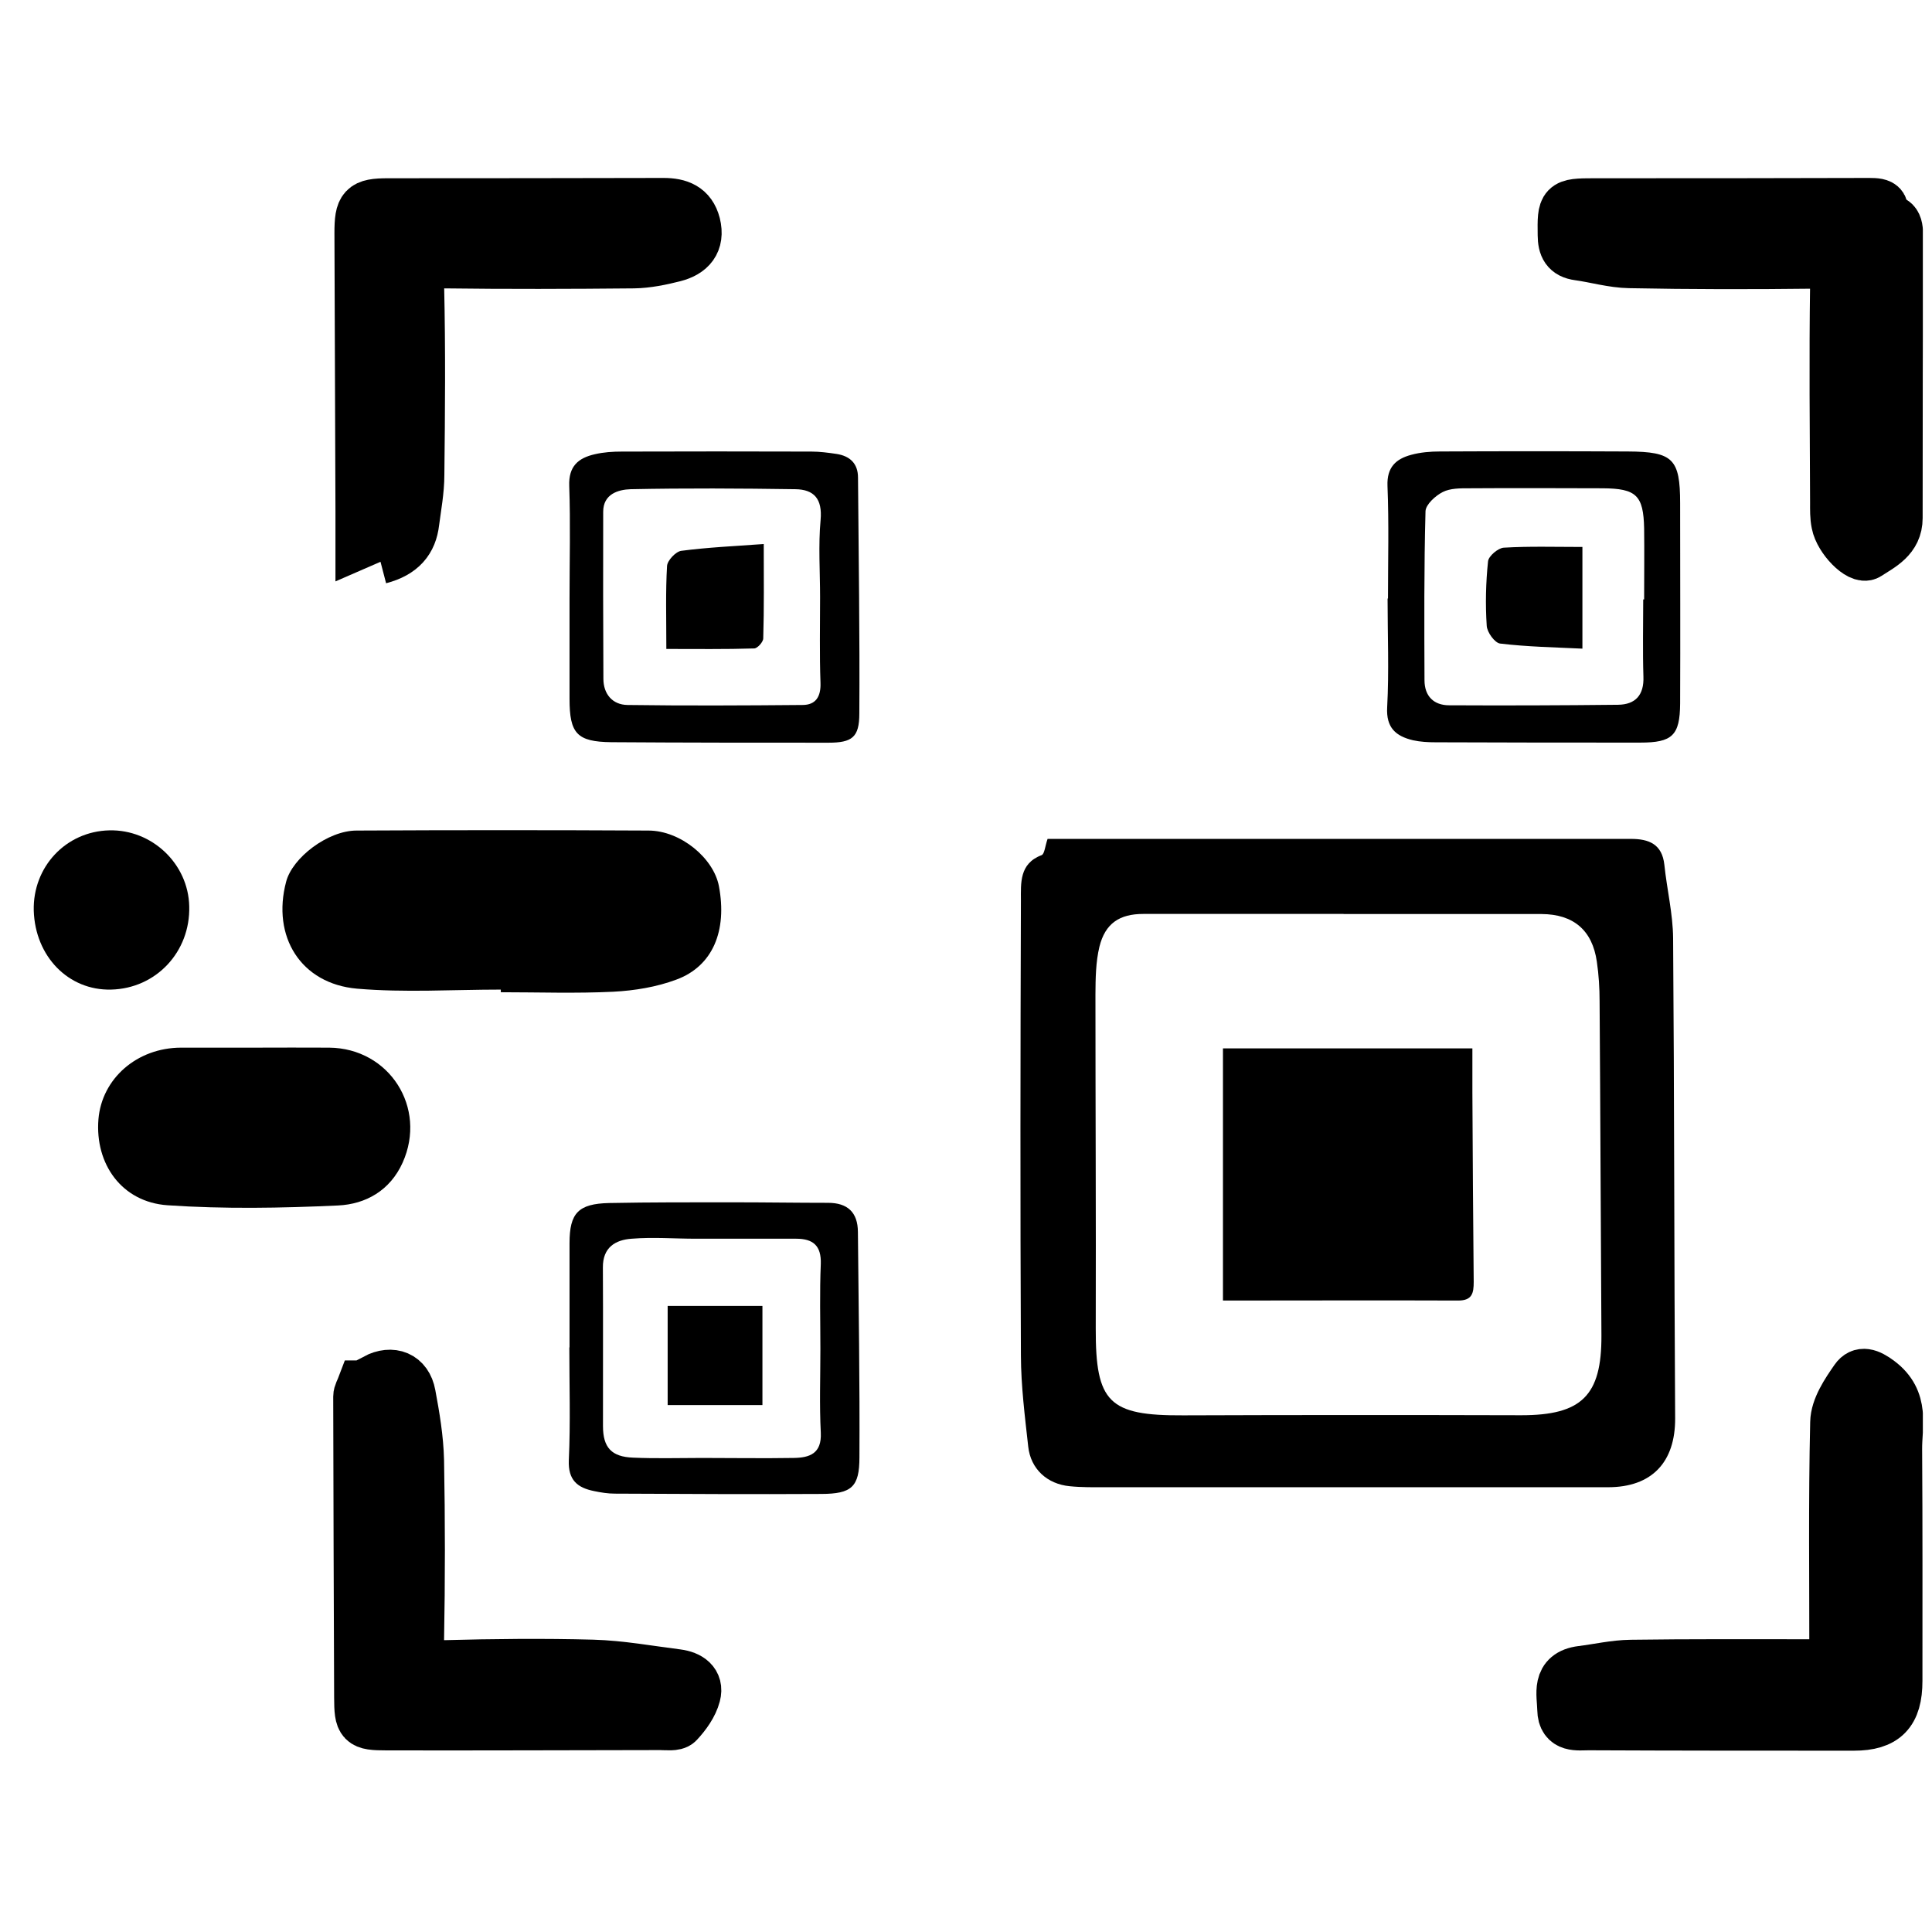 <svg width="19" height="19" viewBox="0 0 19 19" fill="none" xmlns="http://www.w3.org/2000/svg">
<g clip-path="url(#clip0_7876_12332)">
<path d="M10.303 8.25C11.847 8.25 13.377 8.25 14.91 8.25C15.286 8.25 15.663 8.25 16.039 8.25C16.216 8.25 16.346 8.301 16.368 8.505C16.393 8.746 16.452 8.986 16.454 9.226C16.466 10.8 16.464 12.374 16.474 13.948C16.476 14.38 16.245 14.626 15.814 14.626C14.165 14.626 12.517 14.626 10.869 14.626C10.753 14.626 10.635 14.628 10.52 14.616C10.298 14.595 10.136 14.446 10.112 14.227C10.079 13.929 10.041 13.63 10.04 13.33C10.033 11.838 10.035 10.347 10.04 8.854C10.04 8.687 10.023 8.493 10.243 8.41C10.273 8.399 10.278 8.318 10.303 8.248V8.25ZM13.214 8.988C12.557 8.988 11.9 8.988 11.243 8.988C11.011 8.988 10.869 9.08 10.812 9.311C10.776 9.461 10.774 9.622 10.773 9.779C10.773 10.874 10.779 11.97 10.776 13.066C10.774 13.792 10.905 13.923 11.636 13.919C12.745 13.915 13.852 13.915 14.961 13.918C15.554 13.918 15.752 13.726 15.749 13.133C15.742 12.038 15.739 10.942 15.731 9.847C15.731 9.718 15.723 9.587 15.704 9.458C15.66 9.148 15.474 8.991 15.162 8.989C14.511 8.989 13.861 8.989 13.212 8.989L13.214 8.988Z" fill="currentColor"/>
<path d="M4.925 9.732C4.454 9.732 3.98 9.763 3.512 9.723C2.958 9.675 2.671 9.21 2.814 8.671C2.876 8.434 3.224 8.169 3.505 8.168C4.464 8.163 5.42 8.163 6.378 8.168C6.693 8.169 7.017 8.438 7.07 8.714C7.153 9.154 7.01 9.502 6.651 9.634C6.456 9.707 6.241 9.742 6.032 9.753C5.663 9.771 5.294 9.758 4.925 9.758C4.925 9.75 4.925 9.74 4.925 9.732Z" fill="currentColor"/>
<path d="M2.499 10.303C2.745 10.303 2.992 10.301 3.238 10.303C3.829 10.309 4.202 10.893 3.96 11.433C3.836 11.709 3.596 11.842 3.326 11.855C2.767 11.881 2.204 11.891 1.648 11.853C1.198 11.822 0.933 11.448 0.968 11.008C1.001 10.607 1.347 10.304 1.78 10.303C2.02 10.303 2.259 10.303 2.499 10.303Z" fill="currentColor"/>
<path d="M13.65 5.886C13.65 5.517 13.66 5.147 13.645 4.778C13.638 4.594 13.729 4.513 13.878 4.473C13.969 4.448 14.067 4.44 14.161 4.44C14.777 4.437 15.393 4.437 16.008 4.44C16.453 4.442 16.523 4.513 16.523 4.948C16.523 5.605 16.526 6.262 16.523 6.919C16.521 7.234 16.445 7.303 16.131 7.303C15.46 7.303 14.79 7.303 14.12 7.3C14.045 7.3 13.968 7.296 13.896 7.28C13.729 7.24 13.63 7.159 13.642 6.954C13.661 6.6 13.646 6.242 13.646 5.886H13.65ZM16.159 5.895H16.169C16.169 5.661 16.172 5.43 16.169 5.196C16.162 4.872 16.093 4.804 15.761 4.802C15.325 4.801 14.886 4.799 14.449 4.802C14.361 4.802 14.262 4.801 14.188 4.839C14.117 4.875 14.022 4.961 14.019 5.027C14.004 5.582 14.007 6.135 14.009 6.689C14.009 6.848 14.102 6.936 14.251 6.936C14.805 6.939 15.358 6.937 15.912 6.931C16.083 6.929 16.169 6.836 16.162 6.654C16.154 6.401 16.16 6.148 16.16 5.895H16.159Z" fill="currentColor"/>
<path d="M5.601 13.251C5.601 12.908 5.601 12.567 5.601 12.225C5.601 11.93 5.687 11.838 5.99 11.831C6.4 11.823 6.811 11.824 7.219 11.824C7.527 11.824 7.835 11.829 8.143 11.829C8.335 11.829 8.436 11.922 8.437 12.116C8.444 12.854 8.456 13.594 8.452 14.332C8.452 14.624 8.375 14.691 8.077 14.692C7.4 14.696 6.723 14.692 6.046 14.689C5.978 14.689 5.91 14.678 5.843 14.664C5.679 14.631 5.586 14.557 5.594 14.36C5.611 13.991 5.599 13.622 5.599 13.251H5.601ZM8.068 13.271C8.068 12.991 8.06 12.71 8.072 12.43C8.078 12.25 7.996 12.182 7.83 12.182C7.502 12.182 7.175 12.182 6.845 12.182C6.634 12.182 6.422 12.165 6.212 12.182C6.054 12.193 5.927 12.266 5.929 12.465C5.932 12.985 5.929 13.506 5.93 14.025C5.93 14.237 6.015 14.327 6.226 14.335C6.452 14.345 6.678 14.338 6.903 14.338C7.205 14.338 7.504 14.343 7.805 14.338C7.962 14.336 8.082 14.295 8.072 14.09C8.058 13.817 8.068 13.544 8.068 13.269V13.271Z" fill="currentColor"/>
<path d="M5.601 5.887C5.601 5.518 5.611 5.147 5.598 4.778C5.591 4.585 5.687 4.504 5.85 4.467C5.936 4.447 6.025 4.441 6.114 4.441C6.737 4.439 7.359 4.439 7.981 4.441C8.062 4.441 8.145 4.452 8.226 4.464C8.358 4.484 8.438 4.558 8.438 4.697C8.444 5.47 8.456 6.245 8.451 7.017C8.451 7.251 8.38 7.304 8.147 7.304C7.435 7.304 6.723 7.304 6.012 7.299C5.674 7.295 5.601 7.214 5.601 6.873C5.601 6.544 5.601 6.216 5.601 5.887ZM8.065 5.872C8.065 5.619 8.047 5.364 8.07 5.114C8.089 4.907 8.006 4.813 7.821 4.811C7.281 4.803 6.742 4.8 6.202 4.811C6.08 4.815 5.932 4.858 5.932 5.033C5.931 5.581 5.931 6.127 5.934 6.675C5.934 6.825 6.023 6.931 6.171 6.933C6.745 6.941 7.317 6.938 7.892 6.933C8.022 6.933 8.074 6.852 8.069 6.715C8.059 6.435 8.065 6.154 8.065 5.874V5.872Z" fill="currentColor"/>
<path d="M18.044 16.371C18.044 15.548 18.034 14.769 18.052 13.989C18.055 13.844 18.158 13.692 18.247 13.564C18.302 13.485 18.378 13.508 18.479 13.584C18.731 13.773 18.651 14.018 18.653 14.251C18.658 15.011 18.656 15.77 18.656 16.53C18.656 16.843 18.535 16.967 18.231 16.967C17.362 16.967 16.495 16.967 15.626 16.963C15.515 16.963 15.371 16.991 15.368 16.813C15.365 16.659 15.305 16.467 15.555 16.436C15.717 16.416 15.878 16.378 16.04 16.376C16.621 16.368 17.202 16.371 17.782 16.371C17.862 16.371 17.943 16.371 18.046 16.371H18.044Z" fill="currentColor" stroke="currentColor" stroke-width="0.5"/>
<path d="M18.443 2.199C18.622 2.121 18.662 2.184 18.662 2.303C18.66 3.233 18.658 4.165 18.658 5.095C18.658 5.295 18.498 5.369 18.367 5.454C18.291 5.503 18.092 5.3 18.063 5.148C18.049 5.081 18.051 5.012 18.051 4.942C18.048 4.231 18.041 3.519 18.051 2.808C18.053 2.629 17.995 2.587 17.829 2.589C17.229 2.596 16.626 2.596 16.025 2.584C15.858 2.581 15.691 2.531 15.524 2.508C15.405 2.492 15.373 2.427 15.372 2.311C15.368 2.012 15.37 2.003 15.676 2.003C16.578 2.003 17.482 2.003 18.384 2C18.504 2 18.571 2.015 18.448 2.199H18.443Z" fill="currentColor" stroke="currentColor" stroke-width="0.5"/>
<path d="M3.734 5.495V5.255C3.675 5.282 3.627 5.302 3.549 5.336C3.549 5.22 3.549 5.123 3.549 5.024C3.546 4.113 3.542 3.203 3.539 2.293C3.539 2.04 3.569 2.003 3.817 2.003C4.719 2.002 5.623 2.003 6.525 2C6.677 2 6.794 2.043 6.836 2.205C6.88 2.384 6.789 2.482 6.63 2.523C6.5 2.556 6.364 2.584 6.232 2.586C5.609 2.592 4.987 2.594 4.365 2.586C4.184 2.583 4.115 2.626 4.118 2.822C4.132 3.438 4.127 4.054 4.12 4.669C4.12 4.825 4.09 4.981 4.07 5.136C4.049 5.316 3.953 5.437 3.734 5.494V5.495Z" fill="currentColor" stroke="currentColor" stroke-width="0.5"/>
<path d="M3.565 13.629C3.62 13.658 3.663 13.681 3.741 13.722C3.719 13.649 3.706 13.604 3.693 13.562C3.855 13.477 4.002 13.535 4.035 13.715C4.075 13.929 4.112 14.147 4.117 14.364C4.128 14.953 4.128 15.543 4.117 16.13C4.112 16.332 4.179 16.385 4.371 16.38C4.856 16.367 5.343 16.362 5.828 16.375C6.106 16.383 6.382 16.434 6.66 16.469C6.776 16.484 6.87 16.545 6.837 16.669C6.811 16.769 6.741 16.865 6.67 16.941C6.639 16.974 6.553 16.961 6.491 16.961C5.594 16.962 4.699 16.966 3.802 16.964C3.551 16.964 3.537 16.946 3.536 16.693C3.532 15.706 3.529 14.722 3.527 13.735C3.527 13.704 3.547 13.674 3.564 13.629H3.565Z" fill="currentColor" stroke="currentColor" stroke-width="0.5"/>
<path d="M0.332 8.956C0.321 8.525 0.648 8.176 1.075 8.166C1.494 8.156 1.852 8.494 1.861 8.913C1.873 9.361 1.534 9.722 1.092 9.732C0.673 9.742 0.346 9.406 0.332 8.956Z" fill="currentColor"/>
<path d="M12.027 10.31H14.48C14.48 10.459 14.48 10.599 14.48 10.742C14.483 11.364 14.487 11.986 14.493 12.607C14.493 12.717 14.478 12.79 14.341 12.79C13.576 12.787 12.812 12.79 12.027 12.79V10.311V10.31Z" fill="currentColor"/>
<path d="M15.562 5.379V6.379C15.289 6.366 15.019 6.361 14.753 6.329C14.7 6.323 14.624 6.217 14.621 6.154C14.607 5.944 14.612 5.73 14.634 5.52C14.639 5.469 14.733 5.389 14.789 5.386C15.039 5.371 15.291 5.379 15.561 5.379H15.562Z" fill="currentColor"/>
<path d="M7.498 12.843V13.818H6.566V12.843H7.498Z" fill="currentColor"/>
<path d="M6.553 6.382C6.553 6.069 6.545 5.818 6.56 5.566C6.563 5.512 6.646 5.424 6.7 5.417C6.96 5.383 7.222 5.371 7.511 5.35C7.511 5.682 7.515 5.98 7.506 6.278C7.506 6.314 7.448 6.377 7.417 6.377C7.134 6.386 6.849 6.382 6.553 6.382Z" fill="currentColor"/>
</g>
<defs>
<clipPath id="clip0_7876_12332">
<rect width="18.91" height="18.91" fill="white"/>
</clipPath>
</defs>
</svg>
